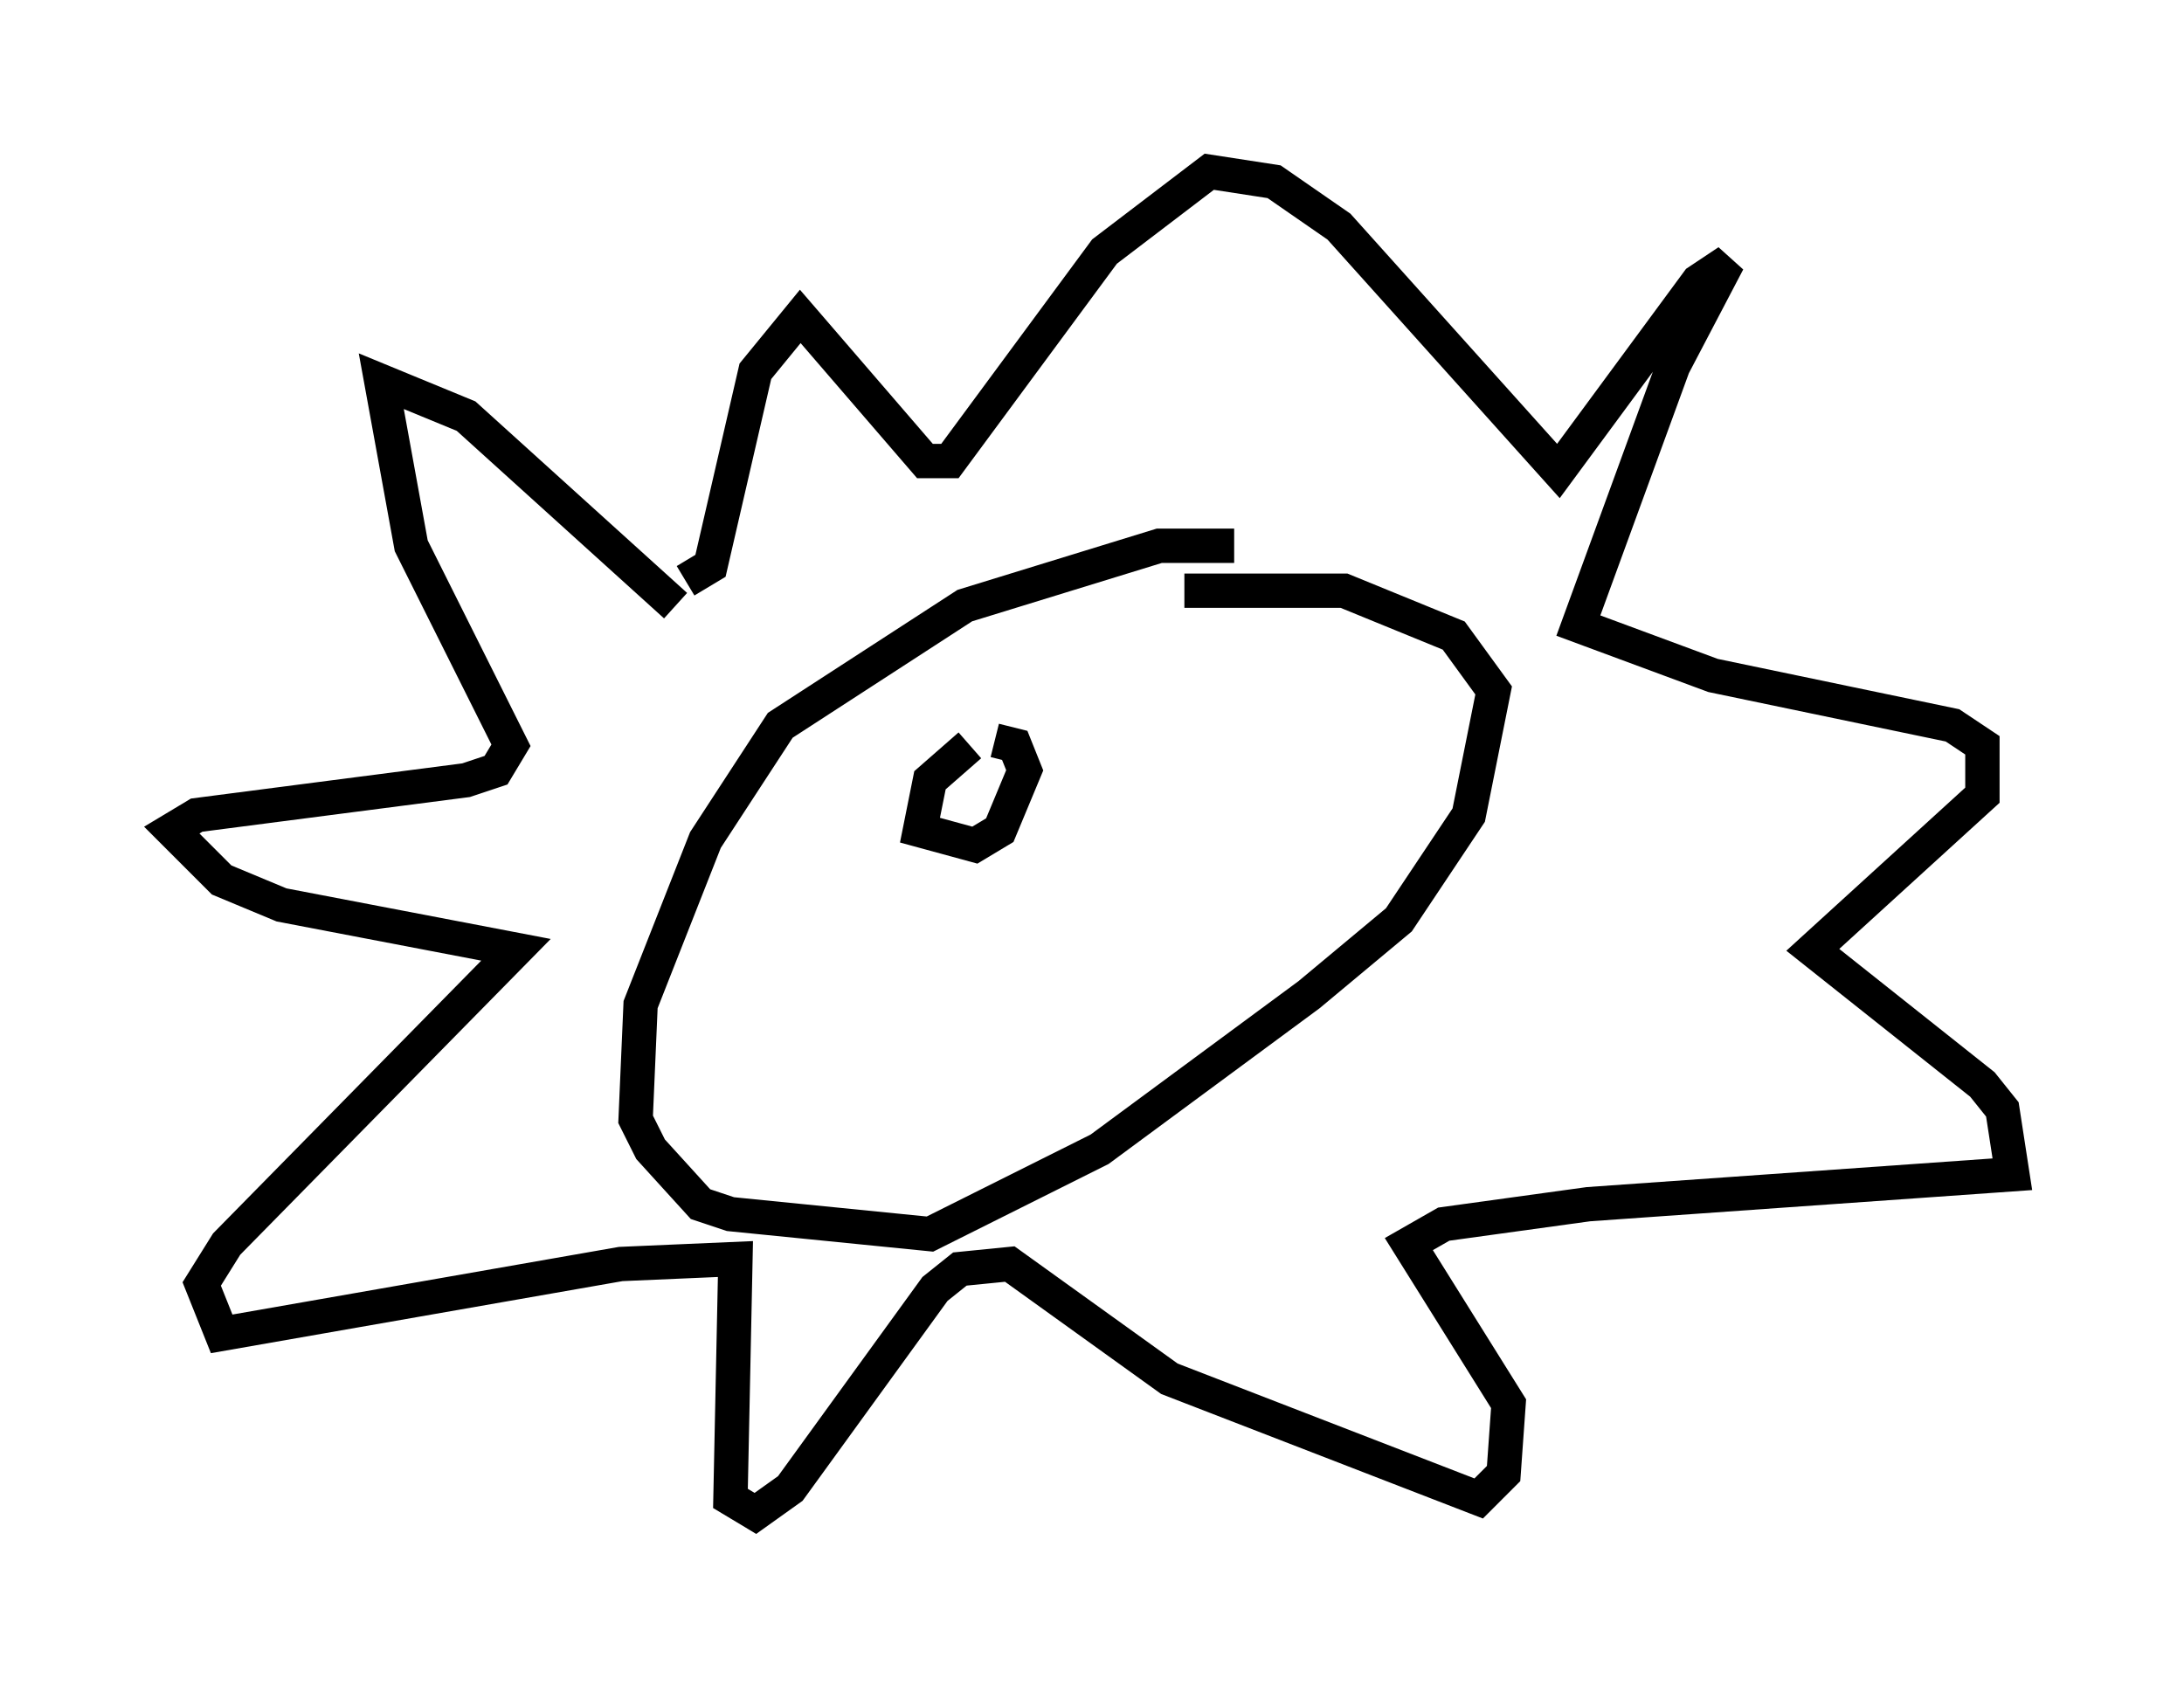<?xml version="1.0" encoding="utf-8" ?>
<svg baseProfile="full" height="49.073" version="1.1" width="63.598" xmlns="http://www.w3.org/2000/svg" xmlns:ev="http://www.w3.org/2001/xml-events" xmlns:xlink="http://www.w3.org/1999/xlink"><defs /><rect fill="white" height="49.073" width="63.598" x="0" y="0" /><path d="M37.827, 16.62 m-1.888, -0.726 l-2.179, 0.0 -5.665, 1.743 l-5.374, 3.486 -2.179, 3.341 l-1.888, 4.793 -0.145, 3.341 l0.436, 0.872 1.453, 1.598 l0.872, 0.291 5.81, 0.581 l4.939, -2.469 6.101, -4.503 l2.615, -2.179 2.034, -3.05 l0.726, -3.631 -1.162, -1.598 l-3.196, -1.307 -4.648, 0.0 m-14.816, 0.436 l-6.101, -5.52 -2.469, -1.017 l0.872, 4.793 2.905, 5.81 l-0.436, 0.726 -0.872, 0.291 l-7.844, 1.017 -0.726, 0.436 l1.453, 1.453 1.743, 0.726 l6.827, 1.307 -8.425, 8.57 l-0.726, 1.162 0.581, 1.453 l11.62, -2.034 3.341, -0.145 l-0.145, 6.972 0.726, 0.436 l1.017, -0.726 4.212, -5.81 l0.726, -0.581 1.453, -0.145 l4.648, 3.341 9.006, 3.486 l0.726, -0.726 0.145, -2.034 l-2.905, -4.648 1.017, -0.581 l4.212, -0.581 12.346, -0.872 l-0.291, -1.888 -0.581, -0.726 l-4.939, -3.922 4.939, -4.503 l0.0, -1.453 -0.872, -0.581 l-6.972, -1.453 -3.922, -1.453 l2.76, -7.553 1.598, -3.05 l-0.872, 0.581 -4.067, 5.52 l-6.391, -7.117 -1.888, -1.307 l-1.888, -0.291 -3.05, 2.324 l-4.503, 6.101 -0.726, 0.0 l-3.631, -4.212 -1.307, 1.598 l-1.307, 5.665 -0.726, 0.436 m8.279, 4.793 l-1.162, 1.017 -0.291, 1.453 l1.598, 0.436 0.726, -0.436 l0.726, -1.743 -0.291, -0.726 l-0.581, -0.145 " fill="none" stroke="black" stroke-width="1" /></svg>